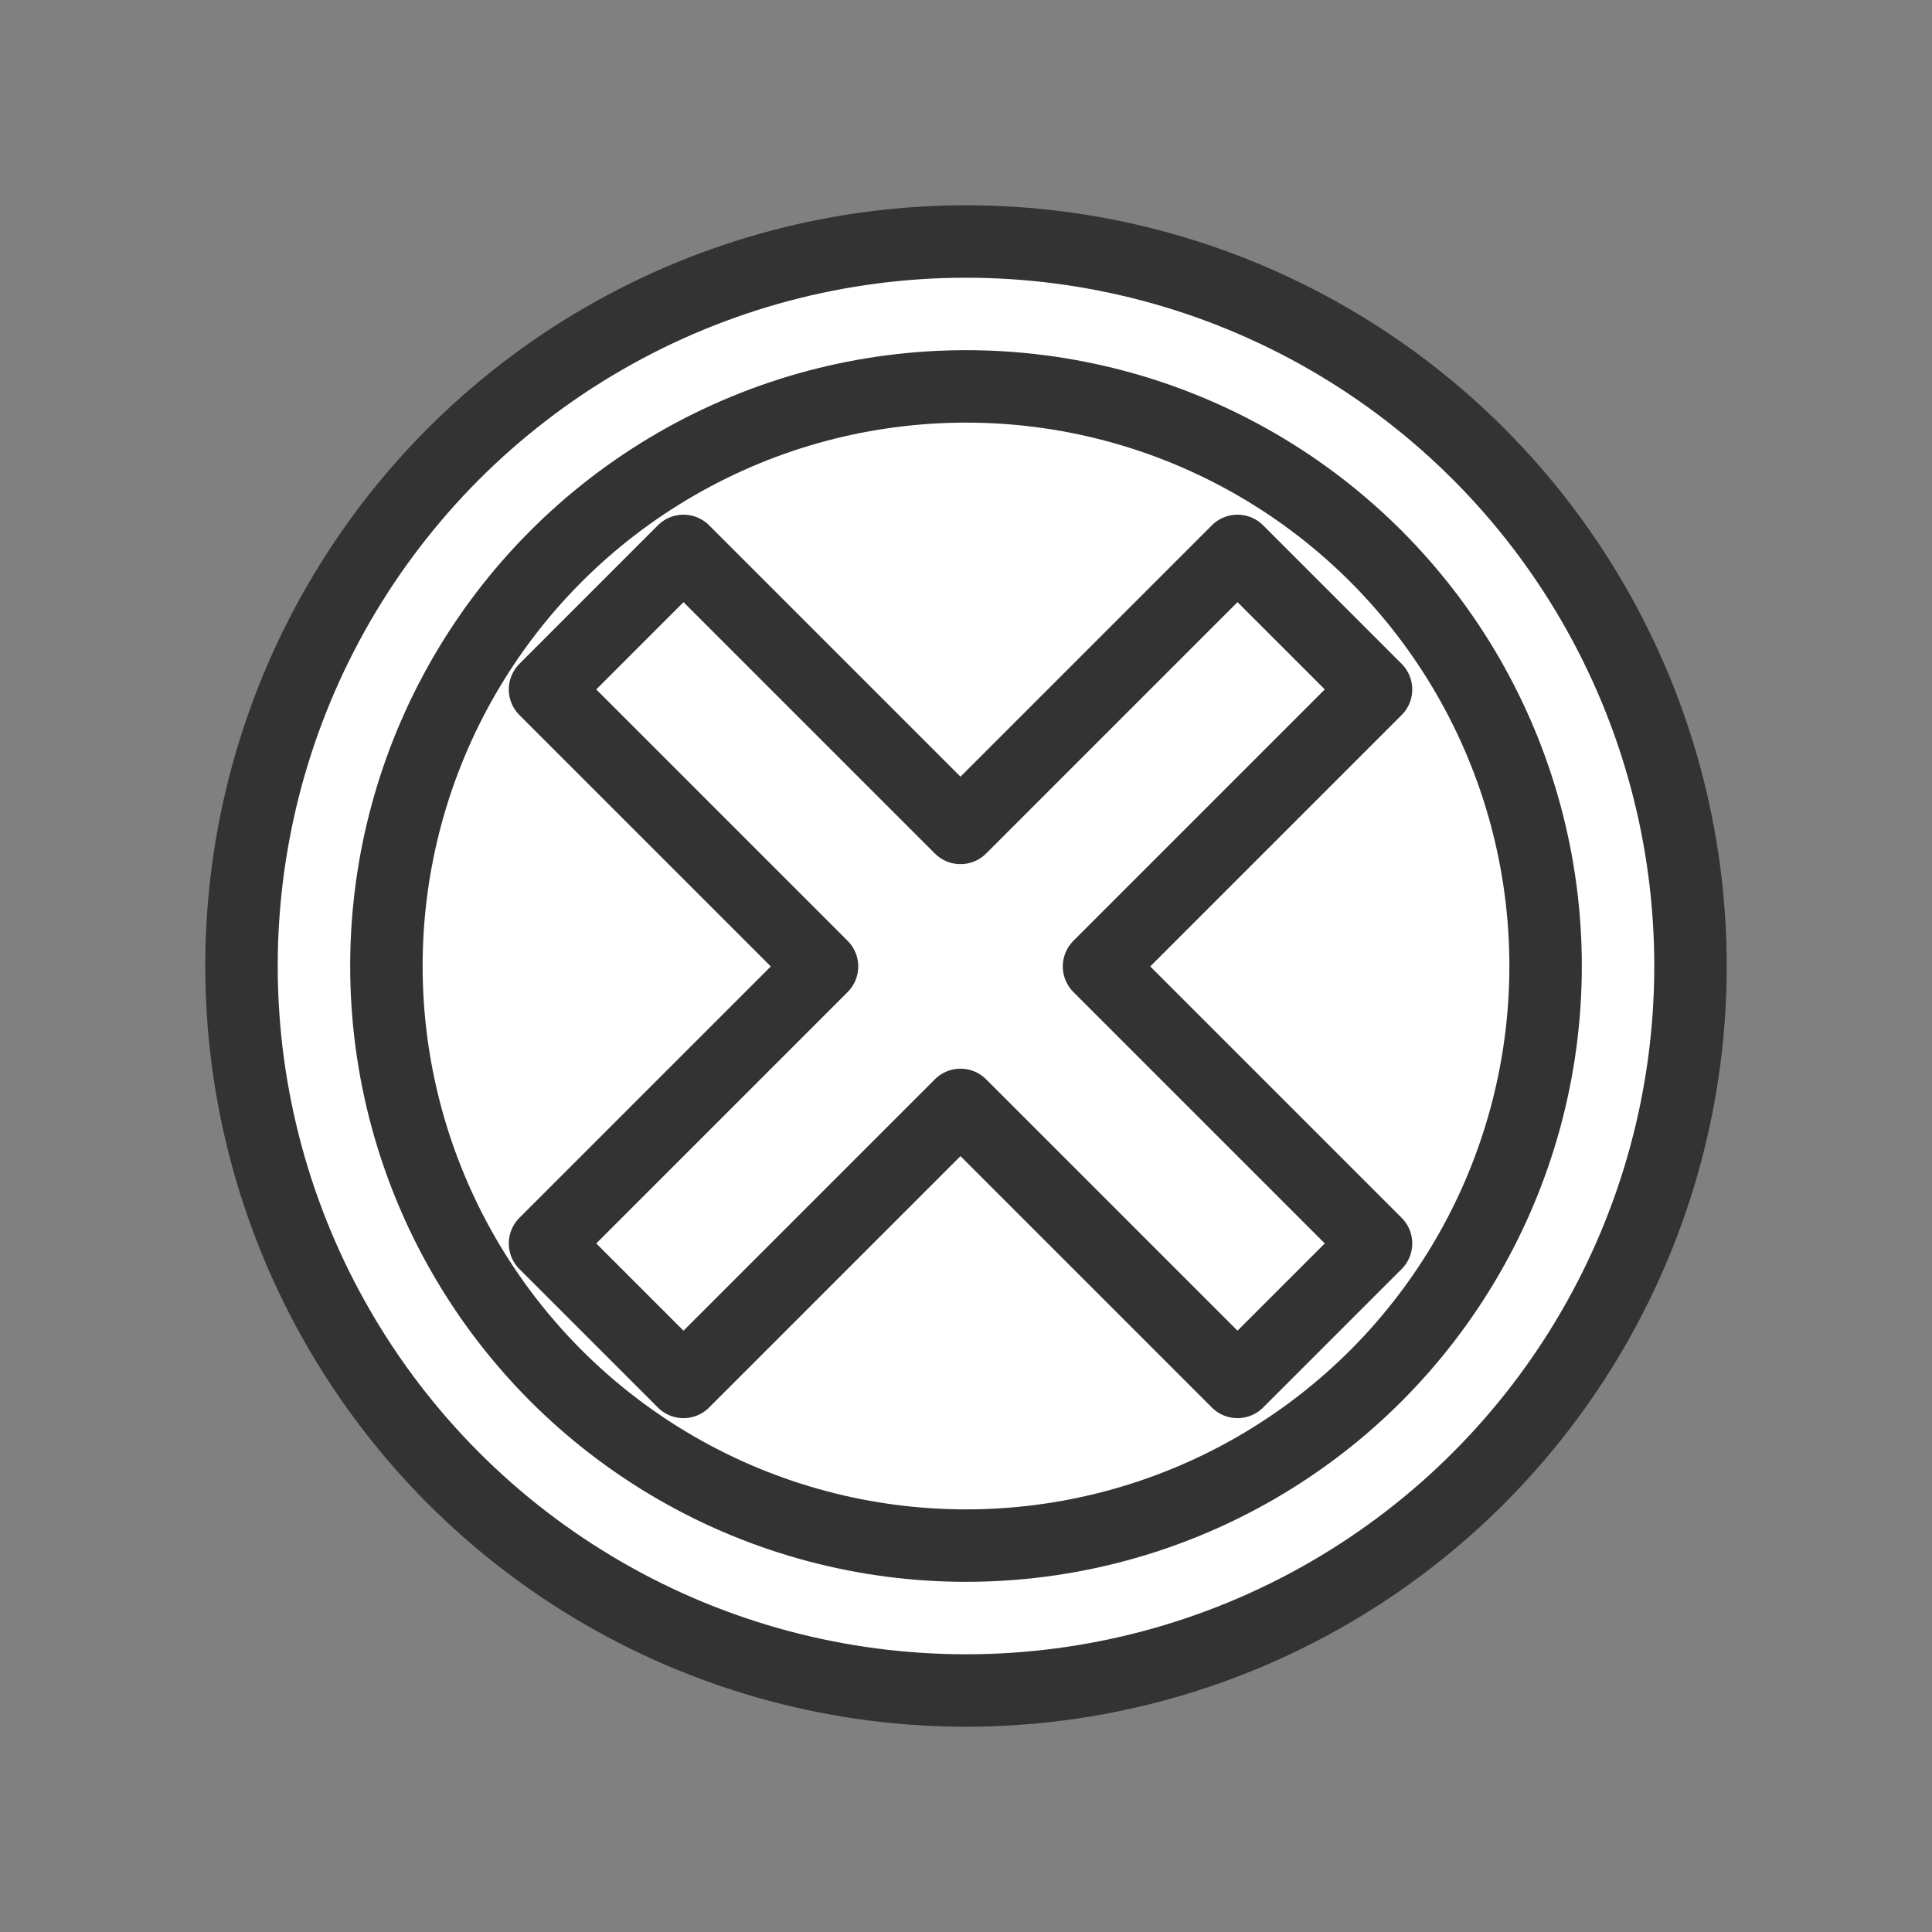 <svg height="40" version="1.1" width="40" xmlns="http://www.w3.org/2000/svg">
            <rect width="100%" height="100%" fill="#808080" stroke="none"/>
            <circle cx="20" cy="20" r="15" fill="#ffffff" stroke="#333333" stroke-width="1.5" stroke-linecap="round" stroke-linejoin="round" stroke-opacity="1" id="svg_1" style="stroke-linecap: round; stroke-linejoin: round; stroke-opacity: 1;"></circle>
            <circle cx="20" cy="20" r="12" fill="none" stroke="#333333" stroke-width="1.5" stroke-linecap="round" stroke-linejoin="round" stroke-opacity="1" style="stroke-linecap: round; stroke-linejoin: round; stroke-opacity: 1;"></circle>
            <path fill="#ffffff" stroke="#333333" d="M6.284,9.274L9.151,6.406L14.886,12.141L20.621,6.406L23.489,9.274L17.754,15.009L23.489,20.744L20.621,23.611L14.886,17.876L9.151,23.611L6.284,20.744L12.019,15.009L6.284,9.274Z" stroke-width="1.5" stroke-linecap="round" stroke-linejoin="round" stroke-opacity="1" transform="matrix(1,0,0,1,5,5)" style="stroke-linecap: round; stroke-linejoin: round; stroke-opacity: 1;"></path>
          </svg>